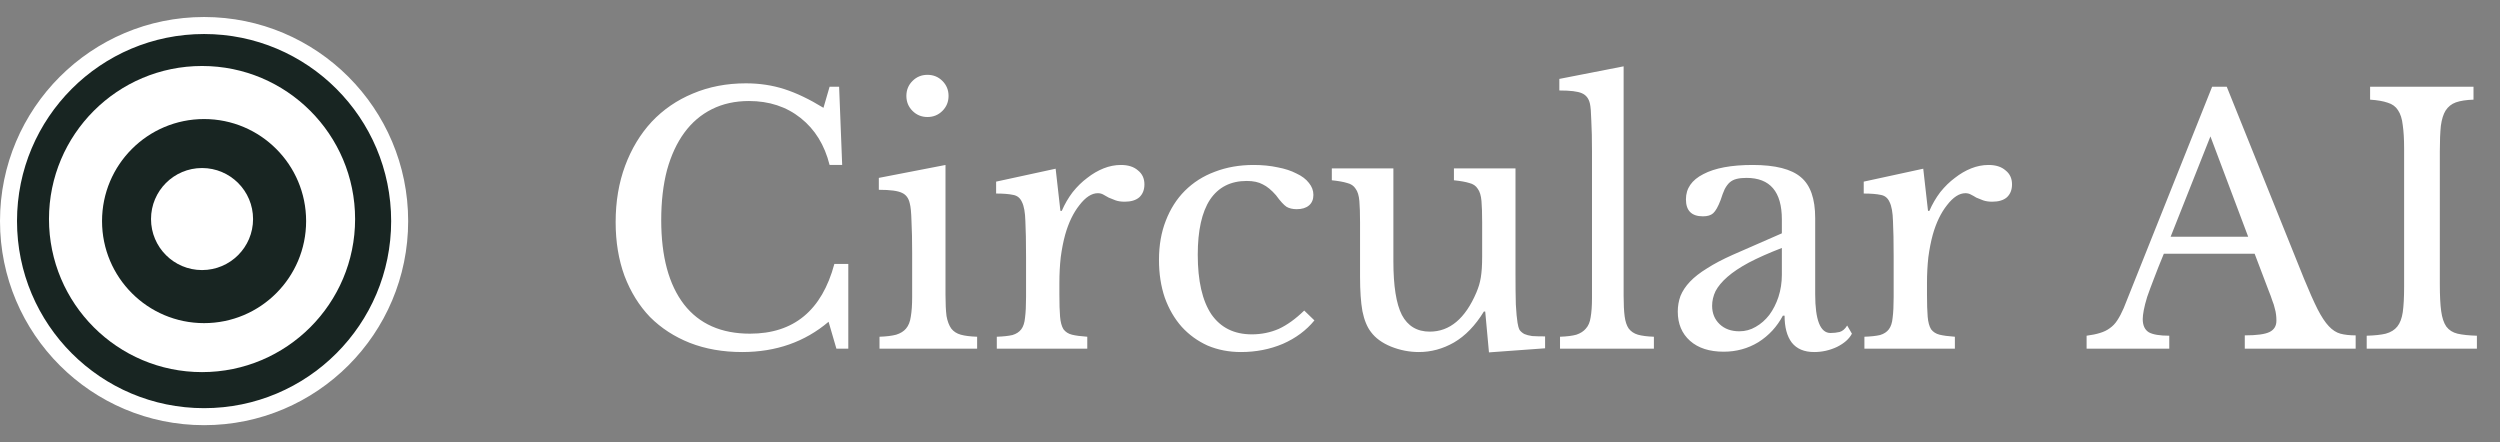 <svg width="147" height="26" viewBox="0 0 147 26" fill="none" xmlns="http://www.w3.org/2000/svg">
<rect x="0" y="0" width="147" height="26" fill="#808080" stroke="none"/>
<circle cx="12" cy="13" r="11.5" fill="#182522" stroke="white"/>
<circle cx="11.88" cy="12.88" r="9" fill="white"/>
<circle cx="12" cy="13" r="6" fill="#182522"/>
<circle cx="11.88" cy="12.88" r="3" fill="white"/>
<path d="M48.78 5.1H49.34L49.52 9.7H48.78C48.487 8.527 47.92 7.607 47.08 6.94C46.24 6.273 45.227 5.94 44.04 5.94C43.227 5.94 42.5 6.1 41.86 6.42C41.22 6.74 40.68 7.2 40.24 7.8C39.8 8.4 39.46 9.133 39.22 10C38.993 10.867 38.88 11.847 38.88 12.94C38.88 15.087 39.327 16.74 40.22 17.9C41.113 19.047 42.407 19.62 44.1 19.62C46.673 19.62 48.327 18.253 49.06 15.52H49.88V20.5H49.18L48.72 18.92C47.32 20.107 45.627 20.7 43.64 20.7C42.507 20.7 41.48 20.52 40.56 20.16C39.653 19.8 38.873 19.293 38.22 18.64C37.58 17.973 37.08 17.167 36.72 16.22C36.373 15.273 36.2 14.22 36.2 13.06C36.2 11.847 36.387 10.74 36.76 9.74C37.133 8.74 37.653 7.88 38.32 7.16C39 6.44 39.807 5.887 40.74 5.5C41.687 5.1 42.727 4.9 43.86 4.9C44.66 4.9 45.413 5.013 46.12 5.24C46.827 5.467 47.593 5.833 48.42 6.34L48.78 5.1ZM55.595 17.32C55.595 17.84 55.615 18.26 55.655 18.58C55.709 18.887 55.802 19.133 55.935 19.32C56.069 19.493 56.255 19.613 56.495 19.68C56.735 19.747 57.055 19.787 57.455 19.8V20.5H51.715V19.8C52.115 19.787 52.442 19.747 52.695 19.68C52.949 19.6 53.142 19.48 53.275 19.32C53.422 19.147 53.515 18.913 53.555 18.62C53.608 18.313 53.635 17.927 53.635 17.46V14.9C53.635 14.127 53.622 13.493 53.595 13C53.582 12.493 53.548 12.147 53.495 11.96C53.428 11.653 53.275 11.447 53.035 11.34C52.795 11.22 52.342 11.16 51.675 11.16V10.46L55.595 9.7V17.32ZM53.295 5.64C53.295 5.293 53.415 5 53.655 4.76C53.895 4.52 54.188 4.4 54.535 4.4C54.882 4.4 55.175 4.52 55.415 4.76C55.655 5 55.775 5.293 55.775 5.64C55.775 5.987 55.655 6.28 55.415 6.52C55.175 6.76 54.882 6.88 54.535 6.88C54.188 6.88 53.895 6.76 53.655 6.52C53.415 6.28 53.295 5.987 53.295 5.64ZM62.292 17.32C62.292 17.867 62.305 18.3 62.332 18.62C62.358 18.94 62.425 19.187 62.532 19.36C62.652 19.52 62.818 19.627 63.032 19.68C63.245 19.733 63.545 19.773 63.932 19.8V20.5H58.612V19.8C58.998 19.787 59.305 19.753 59.532 19.7C59.758 19.633 59.932 19.52 60.052 19.36C60.172 19.2 60.245 18.973 60.272 18.68C60.312 18.373 60.332 17.967 60.332 17.46V15.12C60.332 14.213 60.318 13.507 60.292 13C60.278 12.493 60.212 12.12 60.092 11.88C59.985 11.64 59.812 11.5 59.572 11.46C59.332 11.407 58.998 11.38 58.572 11.38V10.68L62.072 9.92L62.352 12.4H62.432C62.605 12 62.818 11.633 63.072 11.3C63.338 10.967 63.625 10.687 63.932 10.46C64.238 10.22 64.558 10.033 64.892 9.9C65.225 9.767 65.565 9.7 65.912 9.7C66.338 9.7 66.672 9.807 66.912 10.02C67.165 10.22 67.292 10.493 67.292 10.84C67.292 11.16 67.192 11.413 66.992 11.6C66.792 11.773 66.505 11.86 66.132 11.86C65.918 11.86 65.738 11.833 65.592 11.78C65.445 11.727 65.312 11.673 65.192 11.62C65.085 11.553 64.978 11.493 64.872 11.44C64.778 11.387 64.672 11.36 64.552 11.36C64.192 11.36 63.832 11.593 63.472 12.06C63.112 12.513 62.832 13.093 62.632 13.8C62.525 14.187 62.438 14.627 62.372 15.12C62.318 15.6 62.292 16.107 62.292 16.64V17.32ZM77.288 18.84C76.808 19.427 76.188 19.887 75.428 20.22C74.668 20.54 73.848 20.7 72.968 20.7C72.261 20.7 71.608 20.573 71.008 20.32C70.421 20.053 69.915 19.687 69.488 19.22C69.061 18.74 68.728 18.167 68.488 17.5C68.261 16.833 68.148 16.093 68.148 15.28C68.148 14.427 68.281 13.66 68.548 12.98C68.815 12.287 69.188 11.7 69.668 11.22C70.161 10.727 70.748 10.353 71.428 10.1C72.121 9.833 72.881 9.7 73.708 9.7C74.228 9.7 74.701 9.747 75.128 9.84C75.555 9.92 75.921 10.04 76.228 10.2C76.548 10.347 76.795 10.533 76.968 10.76C77.141 10.973 77.228 11.207 77.228 11.46C77.228 11.727 77.141 11.933 76.968 12.08C76.795 12.227 76.555 12.3 76.248 12.3C76.008 12.3 75.808 12.253 75.648 12.16C75.488 12.053 75.281 11.827 75.028 11.48C74.761 11.173 74.501 10.96 74.248 10.84C74.008 10.707 73.695 10.64 73.308 10.64C72.361 10.64 71.641 11.007 71.148 11.74C70.668 12.473 70.428 13.553 70.428 14.98C70.428 16.513 70.695 17.68 71.228 18.48C71.775 19.267 72.568 19.66 73.608 19.66C74.168 19.66 74.695 19.553 75.188 19.34C75.681 19.113 76.181 18.753 76.688 18.26L77.288 18.84ZM87.151 13.1C87.151 12.553 87.137 12.127 87.111 11.82C87.084 11.5 87.011 11.26 86.891 11.1C86.784 10.927 86.617 10.813 86.391 10.76C86.177 10.693 85.877 10.64 85.491 10.6V9.9H89.111V16.04C89.111 16.8 89.117 17.42 89.131 17.9C89.157 18.38 89.191 18.74 89.231 18.98C89.257 19.153 89.297 19.293 89.351 19.4C89.417 19.493 89.511 19.573 89.631 19.64C89.751 19.693 89.904 19.733 90.091 19.76C90.291 19.773 90.544 19.78 90.851 19.78V20.48L87.551 20.72L87.331 18.32H87.251C86.744 19.147 86.157 19.753 85.491 20.14C84.837 20.513 84.151 20.7 83.431 20.7C82.871 20.7 82.324 20.593 81.791 20.38C81.271 20.167 80.877 19.88 80.611 19.52C80.384 19.227 80.217 18.82 80.111 18.3C80.017 17.78 79.971 17.107 79.971 16.28V13.1C79.971 12.553 79.957 12.127 79.931 11.82C79.904 11.5 79.831 11.26 79.711 11.1C79.604 10.927 79.437 10.813 79.211 10.76C78.997 10.693 78.697 10.64 78.311 10.6V9.9H81.931V15.36C81.931 16.813 82.097 17.867 82.431 18.52C82.777 19.173 83.324 19.5 84.071 19.5C85.244 19.5 86.157 18.733 86.811 17.2C86.877 17.04 86.931 16.893 86.971 16.76C87.011 16.627 87.044 16.48 87.071 16.32C87.097 16.16 87.117 15.98 87.131 15.78C87.144 15.58 87.151 15.34 87.151 15.06V13.1ZM95.469 17.38C95.469 17.887 95.489 18.293 95.529 18.6C95.569 18.907 95.649 19.147 95.769 19.32C95.902 19.493 96.082 19.613 96.309 19.68C96.549 19.747 96.862 19.787 97.249 19.8V20.5H91.729V19.8C92.129 19.787 92.449 19.747 92.689 19.68C92.929 19.6 93.116 19.48 93.249 19.32C93.396 19.16 93.489 18.94 93.529 18.66C93.582 18.367 93.609 17.987 93.609 17.52V8.9C93.609 8.18 93.596 7.58 93.569 7.1C93.556 6.607 93.529 6.273 93.489 6.1C93.422 5.793 93.262 5.587 93.009 5.48C92.769 5.373 92.329 5.32 91.689 5.32V4.64L95.469 3.9V17.38ZM104.773 14.58C104.013 14.873 103.366 15.16 102.833 15.44C102.313 15.72 101.893 16 101.573 16.28C101.253 16.56 101.02 16.84 100.873 17.12C100.74 17.4 100.673 17.687 100.673 17.98C100.673 18.42 100.82 18.78 101.113 19.06C101.406 19.34 101.793 19.48 102.273 19.48C102.62 19.48 102.94 19.393 103.233 19.22C103.54 19.047 103.806 18.813 104.033 18.52C104.26 18.213 104.44 17.86 104.573 17.46C104.706 17.047 104.773 16.613 104.773 16.16V14.58ZM104.773 13.72V12.9C104.773 11.273 104.08 10.46 102.693 10.46C102.466 10.46 102.273 10.48 102.113 10.52C101.953 10.56 101.82 10.627 101.713 10.72C101.606 10.813 101.506 10.947 101.413 11.12C101.333 11.293 101.253 11.507 101.173 11.76C101.026 12.147 100.88 12.407 100.733 12.54C100.6 12.66 100.4 12.72 100.133 12.72C99.466 12.72 99.133 12.387 99.133 11.72C99.133 11.08 99.473 10.587 100.153 10.24C100.833 9.88 101.8 9.7 103.053 9.7C104.386 9.7 105.333 9.94 105.893 10.42C106.453 10.887 106.733 11.687 106.733 12.82V17.3C106.733 18.82 107.033 19.58 107.633 19.58C107.82 19.58 108 19.56 108.173 19.52C108.346 19.467 108.493 19.34 108.613 19.14L108.893 19.62C108.733 19.927 108.44 20.187 108.013 20.4C107.586 20.6 107.14 20.7 106.673 20.7C106.086 20.7 105.646 20.513 105.353 20.14C105.073 19.767 104.933 19.24 104.933 18.56H104.833C104.486 19.213 104.006 19.733 103.393 20.12C102.78 20.493 102.1 20.68 101.353 20.68C100.513 20.68 99.853 20.467 99.373 20.04C98.893 19.613 98.653 19.04 98.653 18.32C98.653 18 98.706 17.693 98.813 17.4C98.933 17.107 99.12 16.827 99.373 16.56C99.626 16.293 99.96 16.033 100.373 15.78C100.786 15.513 101.293 15.247 101.893 14.98L104.773 13.72ZM113.307 17.32C113.307 17.867 113.321 18.3 113.347 18.62C113.374 18.94 113.441 19.187 113.547 19.36C113.667 19.52 113.834 19.627 114.047 19.68C114.261 19.733 114.561 19.773 114.947 19.8V20.5H109.627V19.8C110.014 19.787 110.321 19.753 110.547 19.7C110.774 19.633 110.947 19.52 111.067 19.36C111.187 19.2 111.261 18.973 111.287 18.68C111.327 18.373 111.347 17.967 111.347 17.46V15.12C111.347 14.213 111.334 13.507 111.307 13C111.294 12.493 111.227 12.12 111.107 11.88C111.001 11.64 110.827 11.5 110.587 11.46C110.347 11.407 110.014 11.38 109.587 11.38V10.68L113.087 9.92L113.367 12.4H113.447C113.621 12 113.834 11.633 114.087 11.3C114.354 10.967 114.641 10.687 114.947 10.46C115.254 10.22 115.574 10.033 115.907 9.9C116.241 9.767 116.581 9.7 116.927 9.7C117.354 9.7 117.687 9.807 117.927 10.02C118.181 10.22 118.307 10.493 118.307 10.84C118.307 11.16 118.207 11.413 118.007 11.6C117.807 11.773 117.521 11.86 117.147 11.86C116.934 11.86 116.754 11.833 116.607 11.78C116.461 11.727 116.327 11.673 116.207 11.62C116.101 11.553 115.994 11.493 115.887 11.44C115.794 11.387 115.687 11.36 115.567 11.36C115.207 11.36 114.847 11.593 114.487 12.06C114.127 12.513 113.847 13.093 113.647 13.8C113.541 14.187 113.454 14.627 113.387 15.12C113.334 15.6 113.307 16.107 113.307 16.64V17.32ZM132.573 14.92H127.233C127.006 15.467 126.813 15.953 126.653 16.38C126.493 16.793 126.359 17.153 126.253 17.46C126.159 17.767 126.093 18.027 126.053 18.24C126.013 18.453 125.993 18.627 125.993 18.76C125.993 19.133 126.113 19.393 126.353 19.54C126.593 19.673 126.993 19.74 127.553 19.74V20.5H122.692V19.74C122.999 19.7 123.259 19.647 123.472 19.58C123.699 19.513 123.893 19.42 124.053 19.3C124.226 19.18 124.373 19.027 124.493 18.84C124.626 18.64 124.753 18.4 124.873 18.12L130.073 5.1H130.933L135.473 16.38C135.779 17.127 136.046 17.727 136.273 18.18C136.499 18.62 136.719 18.953 136.933 19.18C137.146 19.407 137.373 19.553 137.613 19.62C137.866 19.687 138.166 19.72 138.513 19.72V20.5H131.993V19.72C132.699 19.72 133.186 19.653 133.453 19.52C133.719 19.387 133.853 19.167 133.853 18.86C133.853 18.727 133.846 18.607 133.832 18.5C133.819 18.38 133.793 18.253 133.753 18.12C133.726 17.987 133.679 17.84 133.613 17.68C133.559 17.507 133.486 17.307 133.393 17.08L132.573 14.92ZM127.633 13.92H132.193L129.973 8.02L127.633 13.92ZM143.462 16.72C143.462 17.387 143.488 17.913 143.542 18.3C143.595 18.687 143.695 18.987 143.842 19.2C144.002 19.413 144.222 19.553 144.502 19.62C144.795 19.687 145.175 19.727 145.642 19.74V20.5H139.162V19.74C139.628 19.727 140.002 19.687 140.282 19.62C140.575 19.54 140.802 19.4 140.962 19.2C141.122 19 141.228 18.72 141.282 18.36C141.335 17.987 141.362 17.487 141.362 16.86V8.74C141.362 8.18 141.335 7.72 141.282 7.36C141.242 6.987 141.148 6.693 141.002 6.48C140.868 6.267 140.668 6.12 140.402 6.04C140.135 5.947 139.788 5.887 139.362 5.86V5.1H145.442V5.86C145.015 5.873 144.668 5.927 144.402 6.02C144.148 6.113 143.948 6.273 143.802 6.5C143.668 6.713 143.575 7.013 143.522 7.4C143.482 7.787 143.462 8.28 143.462 8.88V16.72Z" fill="white"/>
</svg>
